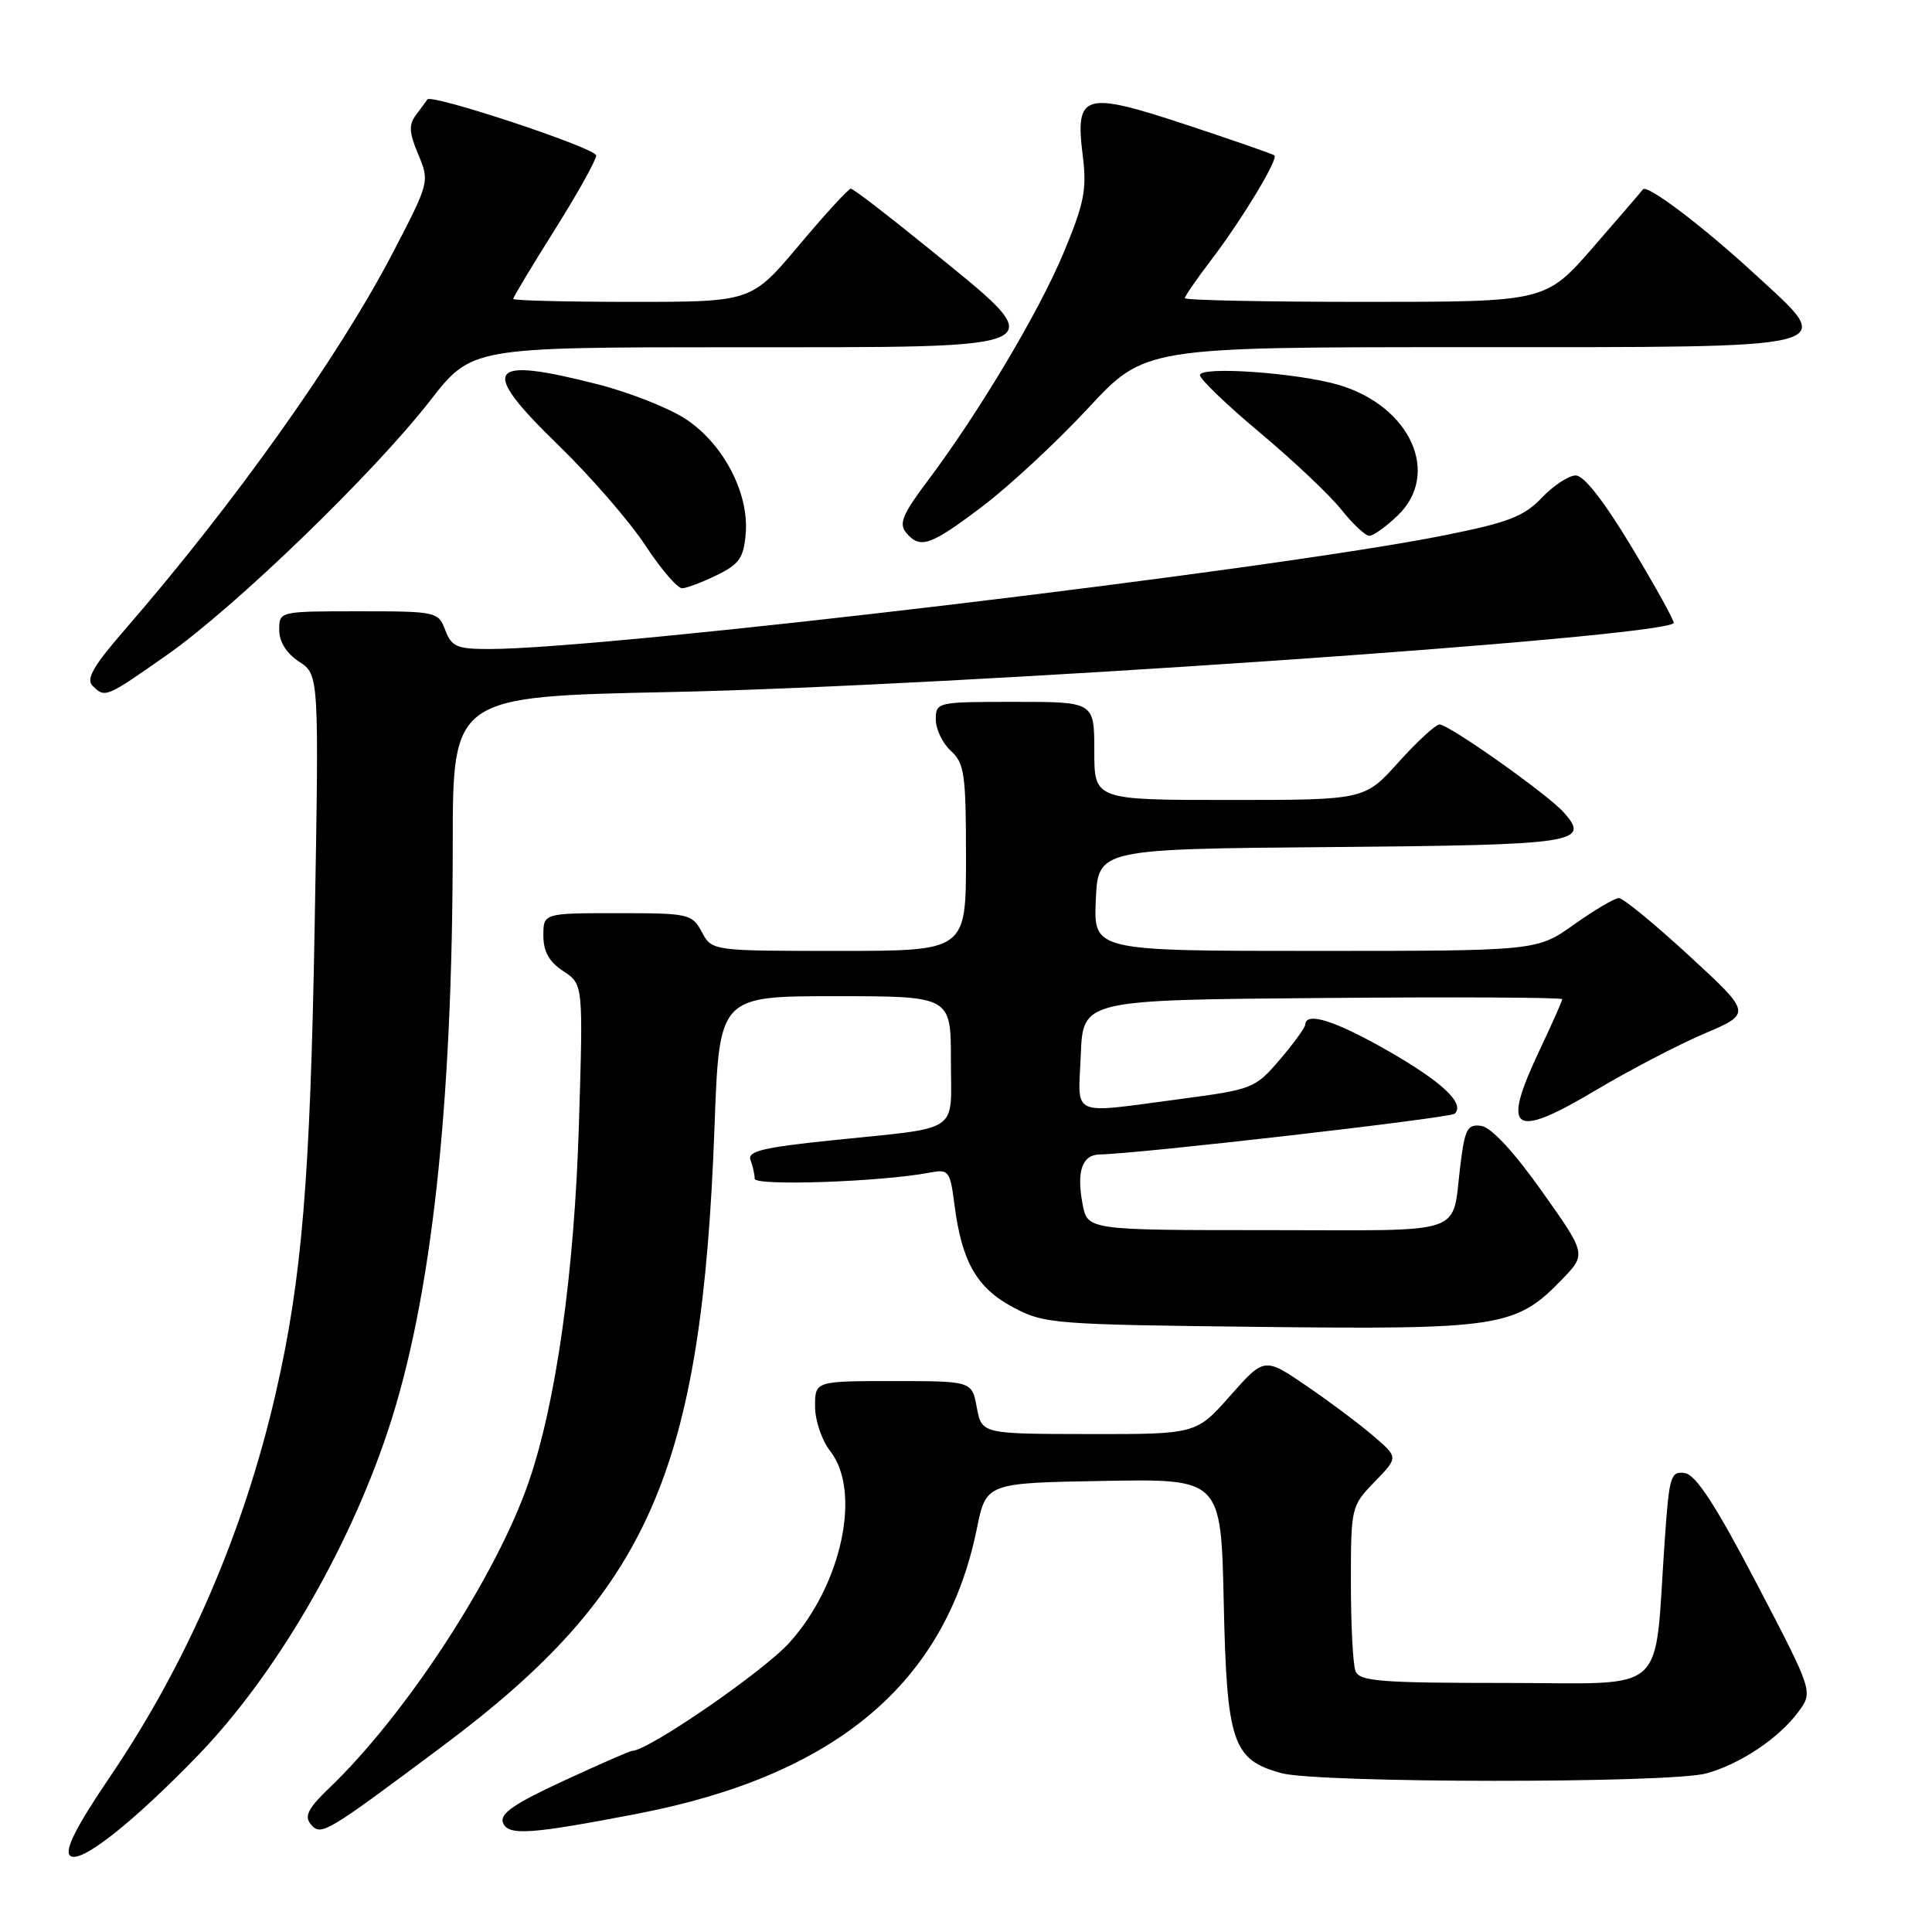 <?xml version="1.0" encoding="UTF-8" standalone="no"?>
<!DOCTYPE svg PUBLIC "-//W3C//DTD SVG 1.1//EN" "http://www.w3.org/Graphics/SVG/1.1/DTD/svg11.dtd" >
<svg xmlns="http://www.w3.org/2000/svg" xmlns:xlink="http://www.w3.org/1999/xlink" version="1.1" viewBox="0 0 256 256">
 <g >
 <path fill="currentColor"
d=" M 26.22 232.61 C 36.44 222.04 46.11 205.52 51.41 189.56 C 57.16 172.27 59.98 146.75 59.99 111.90 C 60.00 92.30 60.00 92.30 88.75 91.70 C 126.25 90.92 219.84 84.49 221.77 82.57 C 221.94 82.40 219.47 77.92 216.29 72.63 C 212.60 66.49 209.89 63.00 208.80 63.00 C 207.87 63.00 205.84 64.33 204.30 65.95 C 201.95 68.43 199.88 69.23 191.50 70.91 C 168.49 75.53 80.59 86.00 64.81 86.00 C 60.55 86.00 59.83 85.69 59.00 83.50 C 58.07 81.05 57.83 81.00 47.52 81.00 C 37.00 81.00 37.00 81.00 37.00 83.48 C 37.00 85.05 37.96 86.58 39.64 87.68 C 42.28 89.42 42.28 89.42 41.69 122.96 C 41.10 156.27 40.00 169.49 36.56 184.50 C 32.34 202.92 24.85 220.28 14.59 235.41 C 10.12 242.00 8.53 245.13 9.27 245.87 C 10.51 247.11 17.43 241.69 26.22 232.61 Z  M 58.66 231.36 C 86.04 210.90 93.00 195.02 94.68 149.25 C 95.31 132.00 95.31 132.00 110.66 132.00 C 126.00 132.00 126.00 132.00 126.00 140.48 C 126.00 150.36 127.59 149.30 110.20 151.10 C 101.05 152.05 99.00 152.55 99.45 153.72 C 99.75 154.51 100.00 155.63 100.00 156.19 C 100.00 157.18 116.84 156.60 123.18 155.38 C 125.72 154.90 125.89 155.11 126.48 159.69 C 127.45 167.20 129.43 170.66 134.22 173.21 C 138.34 175.42 139.54 175.51 166.92 175.82 C 198.71 176.18 200.85 175.85 206.93 169.58 C 210.22 166.18 210.22 166.18 204.30 157.84 C 200.62 152.64 197.60 149.38 196.29 149.19 C 194.46 148.93 194.12 149.55 193.53 154.19 C 192.30 163.91 194.93 163.00 167.98 163.00 C 144.09 163.00 144.09 163.00 143.44 159.51 C 142.63 155.19 143.39 153.01 145.72 152.97 C 150.75 152.90 192.19 148.14 192.76 147.57 C 194.13 146.20 191.13 143.38 183.93 139.25 C 176.98 135.27 173.05 134.01 172.96 135.75 C 172.94 136.16 171.42 138.26 169.58 140.41 C 166.31 144.23 165.97 144.36 156.36 145.63 C 141.58 147.58 142.87 148.15 143.21 139.75 C 143.50 132.50 143.50 132.50 175.25 132.24 C 192.71 132.09 207.00 132.16 207.00 132.40 C 207.00 132.63 205.65 135.67 204.00 139.16 C 198.87 150.02 200.38 151.06 211.59 144.38 C 215.94 141.79 222.34 138.45 225.81 136.97 C 232.12 134.28 232.12 134.28 223.82 126.64 C 219.26 122.44 215.07 119.00 214.51 119.00 C 213.95 119.00 211.28 120.58 208.57 122.50 C 203.65 126.00 203.65 126.00 174.28 126.00 C 144.91 126.00 144.91 126.00 145.20 119.25 C 145.50 112.50 145.50 112.50 176.45 112.24 C 208.96 111.96 210.80 111.68 207.20 107.64 C 205.05 105.23 192.00 96.00 190.75 96.00 C 190.23 96.00 187.78 98.25 185.31 101.00 C 180.81 106.00 180.81 106.00 162.91 106.00 C 145.00 106.00 145.00 106.00 145.00 99.50 C 145.00 93.00 145.00 93.00 134.50 93.00 C 124.15 93.00 124.00 93.03 124.00 95.35 C 124.00 96.63 124.90 98.50 126.00 99.50 C 127.79 101.12 128.00 102.58 128.00 113.65 C 128.00 126.00 128.00 126.00 111.17 126.00 C 94.34 126.00 94.34 126.00 93.00 123.50 C 91.71 121.09 91.29 121.00 81.83 121.00 C 72.00 121.00 72.00 121.00 72.00 123.98 C 72.00 126.09 72.77 127.46 74.64 128.68 C 77.28 130.42 77.28 130.42 76.71 148.96 C 76.11 168.66 73.68 185.91 70.04 196.42 C 65.72 208.91 53.77 227.22 43.63 236.92 C 40.85 239.58 40.30 240.65 41.16 241.70 C 42.53 243.34 43.04 243.03 58.66 231.36 Z  M 84.50 240.32 C 110.70 235.26 125.27 223.03 129.43 202.59 C 130.67 196.50 130.67 196.50 146.23 196.23 C 161.79 195.95 161.79 195.95 162.15 212.27 C 162.55 230.89 163.31 233.16 169.74 234.94 C 174.58 236.29 221.31 236.32 226.12 234.98 C 230.62 233.73 235.70 230.33 238.29 226.83 C 240.26 224.17 240.26 224.17 232.77 209.83 C 227.29 199.36 224.72 195.42 223.24 195.19 C 221.37 194.91 221.17 195.59 220.58 204.19 C 219.13 225.02 221.40 223.00 199.51 223.00 C 182.84 223.00 180.13 222.78 179.61 221.42 C 179.27 220.55 179.00 215.28 179.00 209.72 C 179.00 199.72 179.04 199.55 182.14 196.35 C 185.29 193.11 185.29 193.11 182.02 190.31 C 180.23 188.76 176.24 185.77 173.15 183.66 C 167.54 179.83 167.54 179.83 163.02 184.93 C 158.50 190.04 158.50 190.04 144.30 190.02 C 130.09 190.00 130.09 190.00 129.43 186.50 C 128.78 183.00 128.78 183.00 118.39 183.00 C 108.00 183.00 108.00 183.00 108.00 186.37 C 108.00 188.22 108.90 190.87 110.00 192.27 C 114.18 197.59 111.56 209.94 104.61 217.65 C 101.14 221.50 85.88 232.00 83.75 232.00 C 83.49 232.00 79.40 233.79 74.66 235.98 C 68.09 239.02 66.19 240.33 66.65 241.52 C 67.32 243.27 70.23 243.07 84.50 240.32 Z  M 22.09 86.81 C 31.09 80.51 49.49 62.74 57.00 53.08 C 62.50 46.02 62.50 46.02 97.13 46.01 C 140.96 46.00 139.86 46.58 122.52 32.49 C 117.45 28.37 113.05 25.00 112.74 25.00 C 112.43 25.00 109.34 28.37 105.87 32.50 C 99.56 40.00 99.56 40.00 83.78 40.00 C 75.10 40.00 68.00 39.82 68.00 39.61 C 68.00 39.39 70.47 35.27 73.50 30.46 C 76.53 25.64 79.00 21.20 79.00 20.60 C 78.99 19.63 57.10 12.37 56.62 13.18 C 56.52 13.35 55.86 14.25 55.17 15.16 C 54.14 16.52 54.18 17.50 55.42 20.46 C 56.93 24.07 56.90 24.17 52.08 33.44 C 44.88 47.28 31.00 66.80 16.40 83.60 C 12.40 88.20 11.38 89.98 12.25 90.85 C 13.92 92.52 13.99 92.49 22.09 86.81 Z  M 95.00 76.20 C 97.96 74.76 98.55 73.91 98.81 70.69 C 99.26 65.34 95.85 58.83 90.90 55.55 C 88.68 54.08 83.45 52.01 79.27 50.94 C 64.42 47.14 63.40 48.71 74.00 59.00 C 78.25 63.12 83.42 69.09 85.50 72.25 C 87.58 75.41 89.78 77.98 90.39 77.95 C 91.00 77.93 93.08 77.14 95.00 76.20 Z  M 130.16 67.11 C 133.72 64.42 140.02 58.57 144.16 54.11 C 151.69 46.00 151.69 46.00 194.22 46.00 C 245.11 46.00 243.49 46.41 232.49 36.29 C 225.54 29.89 218.20 24.35 217.69 25.10 C 217.54 25.32 214.58 28.76 211.11 32.75 C 204.79 40.00 204.79 40.00 180.90 40.00 C 167.75 40.00 157.00 39.78 157.00 39.51 C 157.00 39.24 158.58 36.95 160.51 34.42 C 164.53 29.15 169.42 21.06 168.87 20.59 C 168.67 20.42 163.42 18.59 157.22 16.54 C 143.57 12.03 142.44 12.37 143.47 20.62 C 144.03 25.09 143.67 26.92 140.97 33.41 C 137.69 41.31 129.68 54.73 122.85 63.81 C 119.62 68.10 119.08 69.39 120.05 70.56 C 121.91 72.80 123.23 72.35 130.16 67.11 Z  M 185.20 68.31 C 190.94 62.81 186.93 53.86 177.45 51.02 C 172.05 49.41 159.00 48.48 159.00 49.71 C 159.00 50.24 162.58 53.68 166.96 57.34 C 171.34 61.01 176.18 65.58 177.71 67.50 C 179.24 69.43 180.93 71.00 181.45 71.00 C 181.97 71.00 183.65 69.79 185.20 68.31 Z "/>
</g>
</svg>